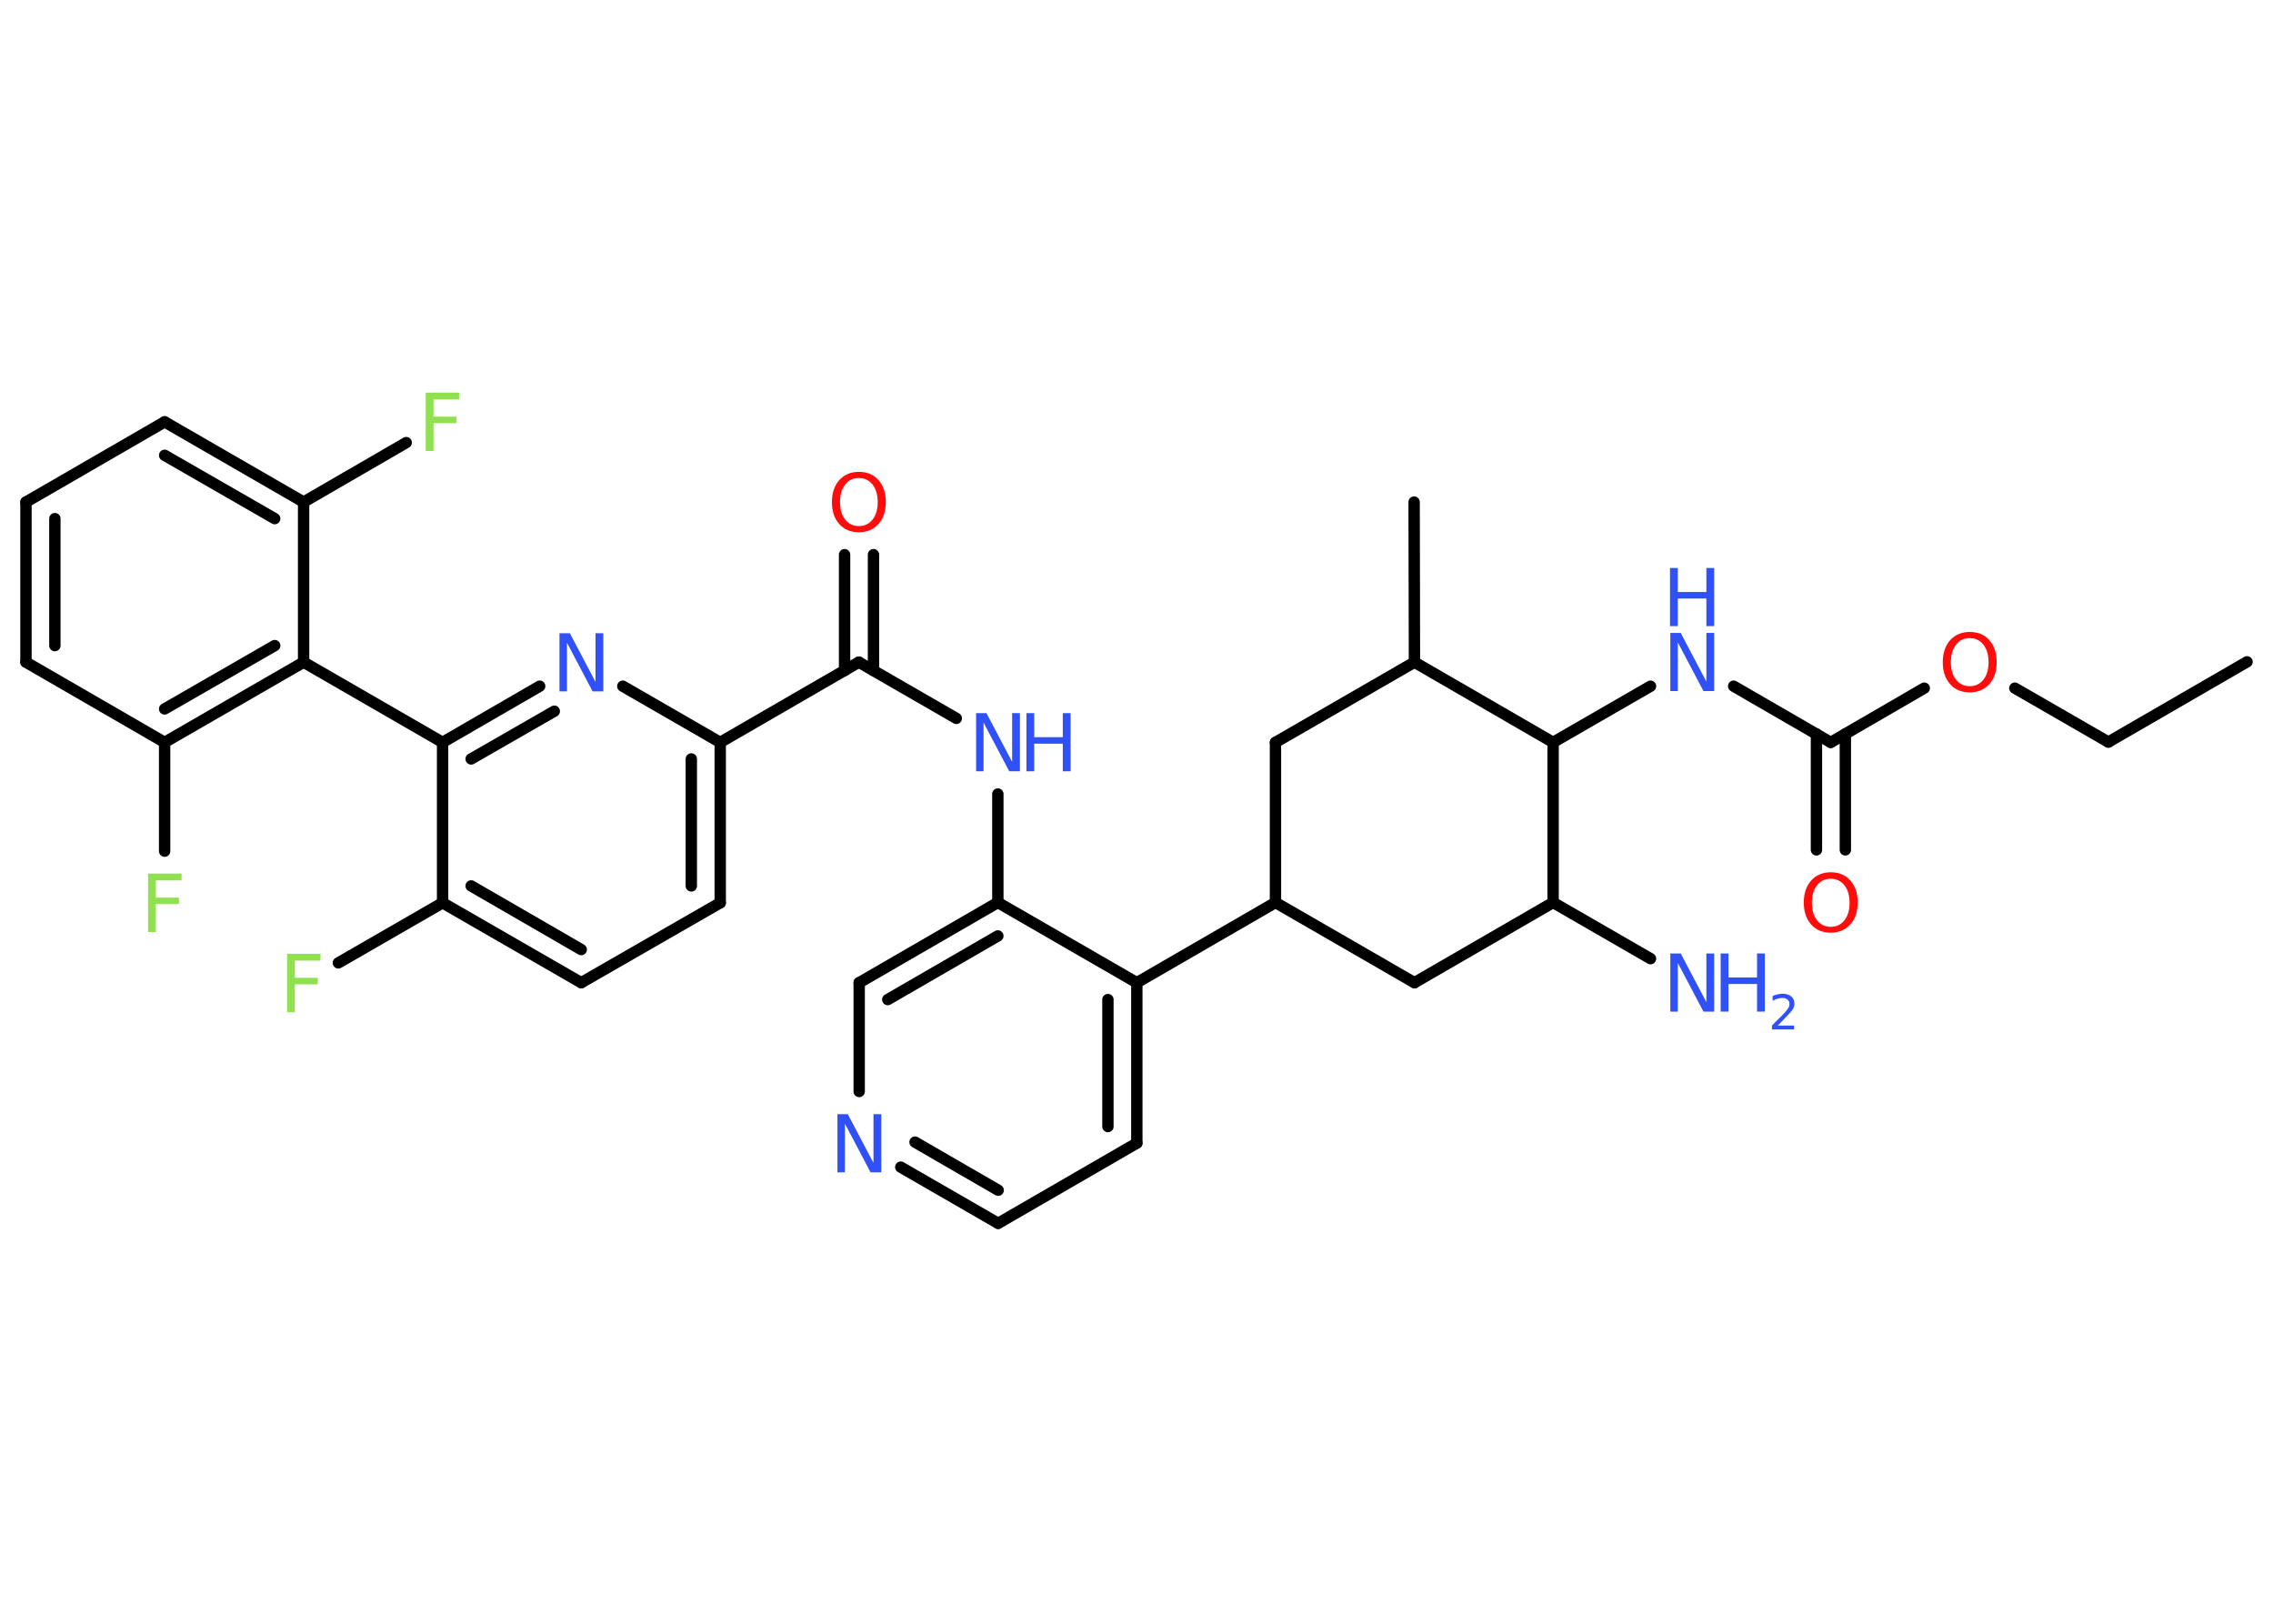 <?xml version='1.0' encoding='UTF-8'?>
<!DOCTYPE svg PUBLIC "-//W3C//DTD SVG 1.1//EN" "http://www.w3.org/Graphics/SVG/1.1/DTD/svg11.dtd">
<svg version='1.2' xmlns='http://www.w3.org/2000/svg' xmlns:xlink='http://www.w3.org/1999/xlink' width='70.0mm' height='50.0mm' viewBox='0 0 70.0 50.0'>
  <desc>Generated by the Chemistry Development Kit (http://github.com/cdk)</desc>
  <g stroke-linecap='round' stroke-linejoin='round' stroke='#000000' stroke-width='.35' fill='#3050F8'>
    <rect x='.0' y='.0' width='70.0' height='50.0' fill='#FFFFFF' stroke='none'/>
    <g id='mol1' class='mol'>
      <line id='mol1bnd1' class='bond' x1='69.2' y1='20.38' x2='64.93' y2='22.85'/>
      <line id='mol1bnd2' class='bond' x1='64.93' y1='22.85' x2='62.05' y2='21.19'/>
      <line id='mol1bnd3' class='bond' x1='59.26' y1='21.19' x2='56.38' y2='22.86'/>
      <g id='mol1bnd4' class='bond'>
        <line x1='56.83' y1='22.6' x2='56.83' y2='26.17'/>
        <line x1='55.94' y1='22.6' x2='55.94' y2='26.17'/>
      </g>
      <line id='mol1bnd5' class='bond' x1='56.38' y1='22.86' x2='53.39' y2='21.13'/>
      <line id='mol1bnd6' class='bond' x1='50.83' y1='21.13' x2='47.83' y2='22.86'/>
      <line id='mol1bnd7' class='bond' x1='47.83' y1='22.86' x2='43.56' y2='20.39'/>
      <line id='mol1bnd8' class='bond' x1='43.56' y1='20.39' x2='43.55' y2='15.46'/>
      <line id='mol1bnd9' class='bond' x1='43.56' y1='20.39' x2='39.28' y2='22.86'/>
      <line id='mol1bnd10' class='bond' x1='39.28' y1='22.86' x2='39.28' y2='27.79'/>
      <line id='mol1bnd11' class='bond' x1='39.28' y1='27.79' x2='35.01' y2='30.26'/>
      <g id='mol1bnd12' class='bond'>
        <line x1='35.01' y1='35.2' x2='35.01' y2='30.26'/>
        <line x1='34.12' y1='34.69' x2='34.12' y2='30.78'/>
      </g>
      <line id='mol1bnd13' class='bond' x1='35.01' y1='35.2' x2='30.74' y2='37.67'/>
      <g id='mol1bnd14' class='bond'>
        <line x1='27.74' y1='35.94' x2='30.74' y2='37.67'/>
        <line x1='28.18' y1='35.17' x2='30.74' y2='36.65'/>
      </g>
      <line id='mol1bnd15' class='bond' x1='26.46' y1='33.61' x2='26.46' y2='30.26'/>
      <g id='mol1bnd16' class='bond'>
        <line x1='30.73' y1='27.79' x2='26.46' y2='30.26'/>
        <line x1='30.73' y1='28.82' x2='27.34' y2='30.78'/>
      </g>
      <line id='mol1bnd17' class='bond' x1='35.01' y1='30.26' x2='30.73' y2='27.79'/>
      <line id='mol1bnd18' class='bond' x1='30.73' y1='27.79' x2='30.73' y2='24.45'/>
      <line id='mol1bnd19' class='bond' x1='29.45' y1='22.12' x2='26.45' y2='20.39'/>
      <g id='mol1bnd20' class='bond'>
        <line x1='26.01' y1='20.65' x2='26.01' y2='17.08'/>
        <line x1='26.9' y1='20.65' x2='26.9' y2='17.08'/>
      </g>
      <line id='mol1bnd21' class='bond' x1='26.45' y1='20.39' x2='22.18' y2='22.86'/>
      <g id='mol1bnd22' class='bond'>
        <line x1='22.18' y1='27.8' x2='22.18' y2='22.86'/>
        <line x1='21.29' y1='27.28' x2='21.29' y2='23.37'/>
      </g>
      <line id='mol1bnd23' class='bond' x1='22.18' y1='27.8' x2='17.9' y2='30.26'/>
      <g id='mol1bnd24' class='bond'>
        <line x1='13.63' y1='27.8' x2='17.9' y2='30.26'/>
        <line x1='14.51' y1='27.28' x2='17.9' y2='29.24'/>
      </g>
      <line id='mol1bnd25' class='bond' x1='13.63' y1='27.8' x2='10.42' y2='29.65'/>
      <line id='mol1bnd26' class='bond' x1='13.63' y1='27.8' x2='13.63' y2='22.86'/>
      <line id='mol1bnd27' class='bond' x1='13.63' y1='22.86' x2='9.35' y2='20.39'/>
      <g id='mol1bnd28' class='bond'>
        <line x1='5.07' y1='22.86' x2='9.35' y2='20.39'/>
        <line x1='5.07' y1='21.83' x2='8.46' y2='19.88'/>
      </g>
      <line id='mol1bnd29' class='bond' x1='5.07' y1='22.86' x2='5.07' y2='26.21'/>
      <line id='mol1bnd30' class='bond' x1='5.07' y1='22.86' x2='.8' y2='20.39'/>
      <g id='mol1bnd31' class='bond'>
        <line x1='.8' y1='15.46' x2='.8' y2='20.39'/>
        <line x1='1.69' y1='15.97' x2='1.69' y2='19.88'/>
      </g>
      <line id='mol1bnd32' class='bond' x1='.8' y1='15.46' x2='5.07' y2='12.99'/>
      <g id='mol1bnd33' class='bond'>
        <line x1='9.35' y1='15.46' x2='5.07' y2='12.99'/>
        <line x1='8.46' y1='15.97' x2='5.07' y2='14.02'/>
      </g>
      <line id='mol1bnd34' class='bond' x1='9.35' y1='20.39' x2='9.35' y2='15.46'/>
      <line id='mol1bnd35' class='bond' x1='9.35' y1='15.46' x2='12.51' y2='13.63'/>
      <g id='mol1bnd36' class='bond'>
        <line x1='16.62' y1='21.13' x2='13.63' y2='22.86'/>
        <line x1='17.07' y1='21.9' x2='14.51' y2='23.37'/>
      </g>
      <line id='mol1bnd37' class='bond' x1='22.18' y1='22.86' x2='19.18' y2='21.13'/>
      <line id='mol1bnd38' class='bond' x1='39.28' y1='27.79' x2='43.56' y2='30.26'/>
      <line id='mol1bnd39' class='bond' x1='43.56' y1='30.26' x2='47.83' y2='27.79'/>
      <line id='mol1bnd40' class='bond' x1='47.83' y1='22.86' x2='47.83' y2='27.79'/>
      <line id='mol1bnd41' class='bond' x1='47.83' y1='27.79' x2='50.83' y2='29.52'/>
      <path id='mol1atm3' class='atom' d='M60.66 19.65q-.27 .0 -.42 .2q-.16 .2 -.16 .54q.0 .34 .16 .54q.16 .2 .42 .2q.26 .0 .42 -.2q.16 -.2 .16 -.54q.0 -.34 -.16 -.54q-.16 -.2 -.42 -.2zM60.66 19.46q.38 .0 .6 .25q.23 .25 .23 .68q.0 .43 -.23 .68q-.23 .25 -.6 .25q-.38 .0 -.6 -.25q-.23 -.25 -.23 -.68q.0 -.42 .23 -.68q.23 -.25 .6 -.25z' stroke='none' fill='#FF0D0D'/>
      <path id='mol1atm5' class='atom' d='M56.38 27.06q-.27 .0 -.42 .2q-.16 .2 -.16 .54q.0 .34 .16 .54q.16 .2 .42 .2q.26 .0 .42 -.2q.16 -.2 .16 -.54q.0 -.34 -.16 -.54q-.16 -.2 -.42 -.2zM56.38 26.86q.38 .0 .6 .25q.23 .25 .23 .68q.0 .43 -.23 .68q-.23 .25 -.6 .25q-.38 .0 -.6 -.25q-.23 -.25 -.23 -.68q.0 -.42 .23 -.68q.23 -.25 .6 -.25z' stroke='none' fill='#FF0D0D'/>
      <g id='mol1atm6' class='atom'>
        <path d='M51.43 19.49h.33l.79 1.5v-1.5h.24v1.79h-.33l-.79 -1.5v1.5h-.23v-1.79z' stroke='none'/>
        <path d='M51.43 17.49h.24v.74h.88v-.74h.24v1.79h-.24v-.85h-.88v.85h-.24v-1.79z' stroke='none'/>
      </g>
      <path id='mol1atm15' class='atom' d='M25.78 34.31h.33l.79 1.5v-1.5h.24v1.79h-.33l-.79 -1.5v1.5h-.23v-1.79z' stroke='none'/>
      <g id='mol1atm18' class='atom'>
        <path d='M30.05 21.96h.33l.79 1.5v-1.5h.24v1.79h-.33l-.79 -1.5v1.5h-.23v-1.79z' stroke='none'/>
        <path d='M31.61 21.96h.24v.74h.88v-.74h.24v1.79h-.24v-.85h-.88v.85h-.24v-1.79z' stroke='none'/>
      </g>
      <path id='mol1atm20' class='atom' d='M26.45 14.72q-.27 .0 -.42 .2q-.16 .2 -.16 .54q.0 .34 .16 .54q.16 .2 .42 .2q.26 .0 .42 -.2q.16 -.2 .16 -.54q.0 -.34 -.16 -.54q-.16 -.2 -.42 -.2zM26.45 14.53q.38 .0 .6 .25q.23 .25 .23 .68q.0 .43 -.23 .68q-.23 .25 -.6 .25q-.38 .0 -.6 -.25q-.23 -.25 -.23 -.68q.0 -.42 .23 -.68q.23 -.25 .6 -.25z' stroke='none' fill='#FF0D0D'/>
      <path id='mol1atm25' class='atom' d='M8.84 29.37h1.03v.21h-.79v.53h.71v.2h-.71v.86h-.24v-1.79z' stroke='none' fill='#90E050'/>
      <path id='mol1atm29' class='atom' d='M4.56 26.9h1.03v.21h-.79v.53h.71v.2h-.71v.86h-.24v-1.79z' stroke='none' fill='#90E050'/>
      <path id='mol1atm34' class='atom' d='M13.11 12.09h1.03v.21h-.79v.53h.71v.2h-.71v.86h-.24v-1.79z' stroke='none' fill='#90E050'/>
      <path id='mol1atm35' class='atom' d='M17.22 19.5h.33l.79 1.5v-1.5h.24v1.79h-.33l-.79 -1.5v1.5h-.23v-1.79z' stroke='none'/>
      <g id='mol1atm38' class='atom'>
        <path d='M51.43 29.36h.33l.79 1.5v-1.5h.24v1.79h-.33l-.79 -1.5v1.5h-.23v-1.79z' stroke='none'/>
        <path d='M52.99 29.36h.24v.74h.88v-.74h.24v1.79h-.24v-.85h-.88v.85h-.24v-1.79z' stroke='none'/>
        <path d='M54.74 31.58h.51v.12h-.68v-.12q.08 -.09 .23 -.23q.14 -.14 .18 -.19q.07 -.08 .1 -.13q.03 -.05 .03 -.11q.0 -.09 -.06 -.14q-.06 -.05 -.16 -.05q-.07 .0 -.14 .02q-.08 .02 -.16 .07v-.15q.09 -.04 .16 -.05q.08 -.02 .14 -.02q.17 .0 .27 .08q.1 .08 .1 .22q.0 .07 -.02 .12q-.02 .06 -.09 .14q-.02 .02 -.11 .12q-.1 .1 -.27 .28z' stroke='none'/>
      </g>
    </g>
  </g>
</svg>
